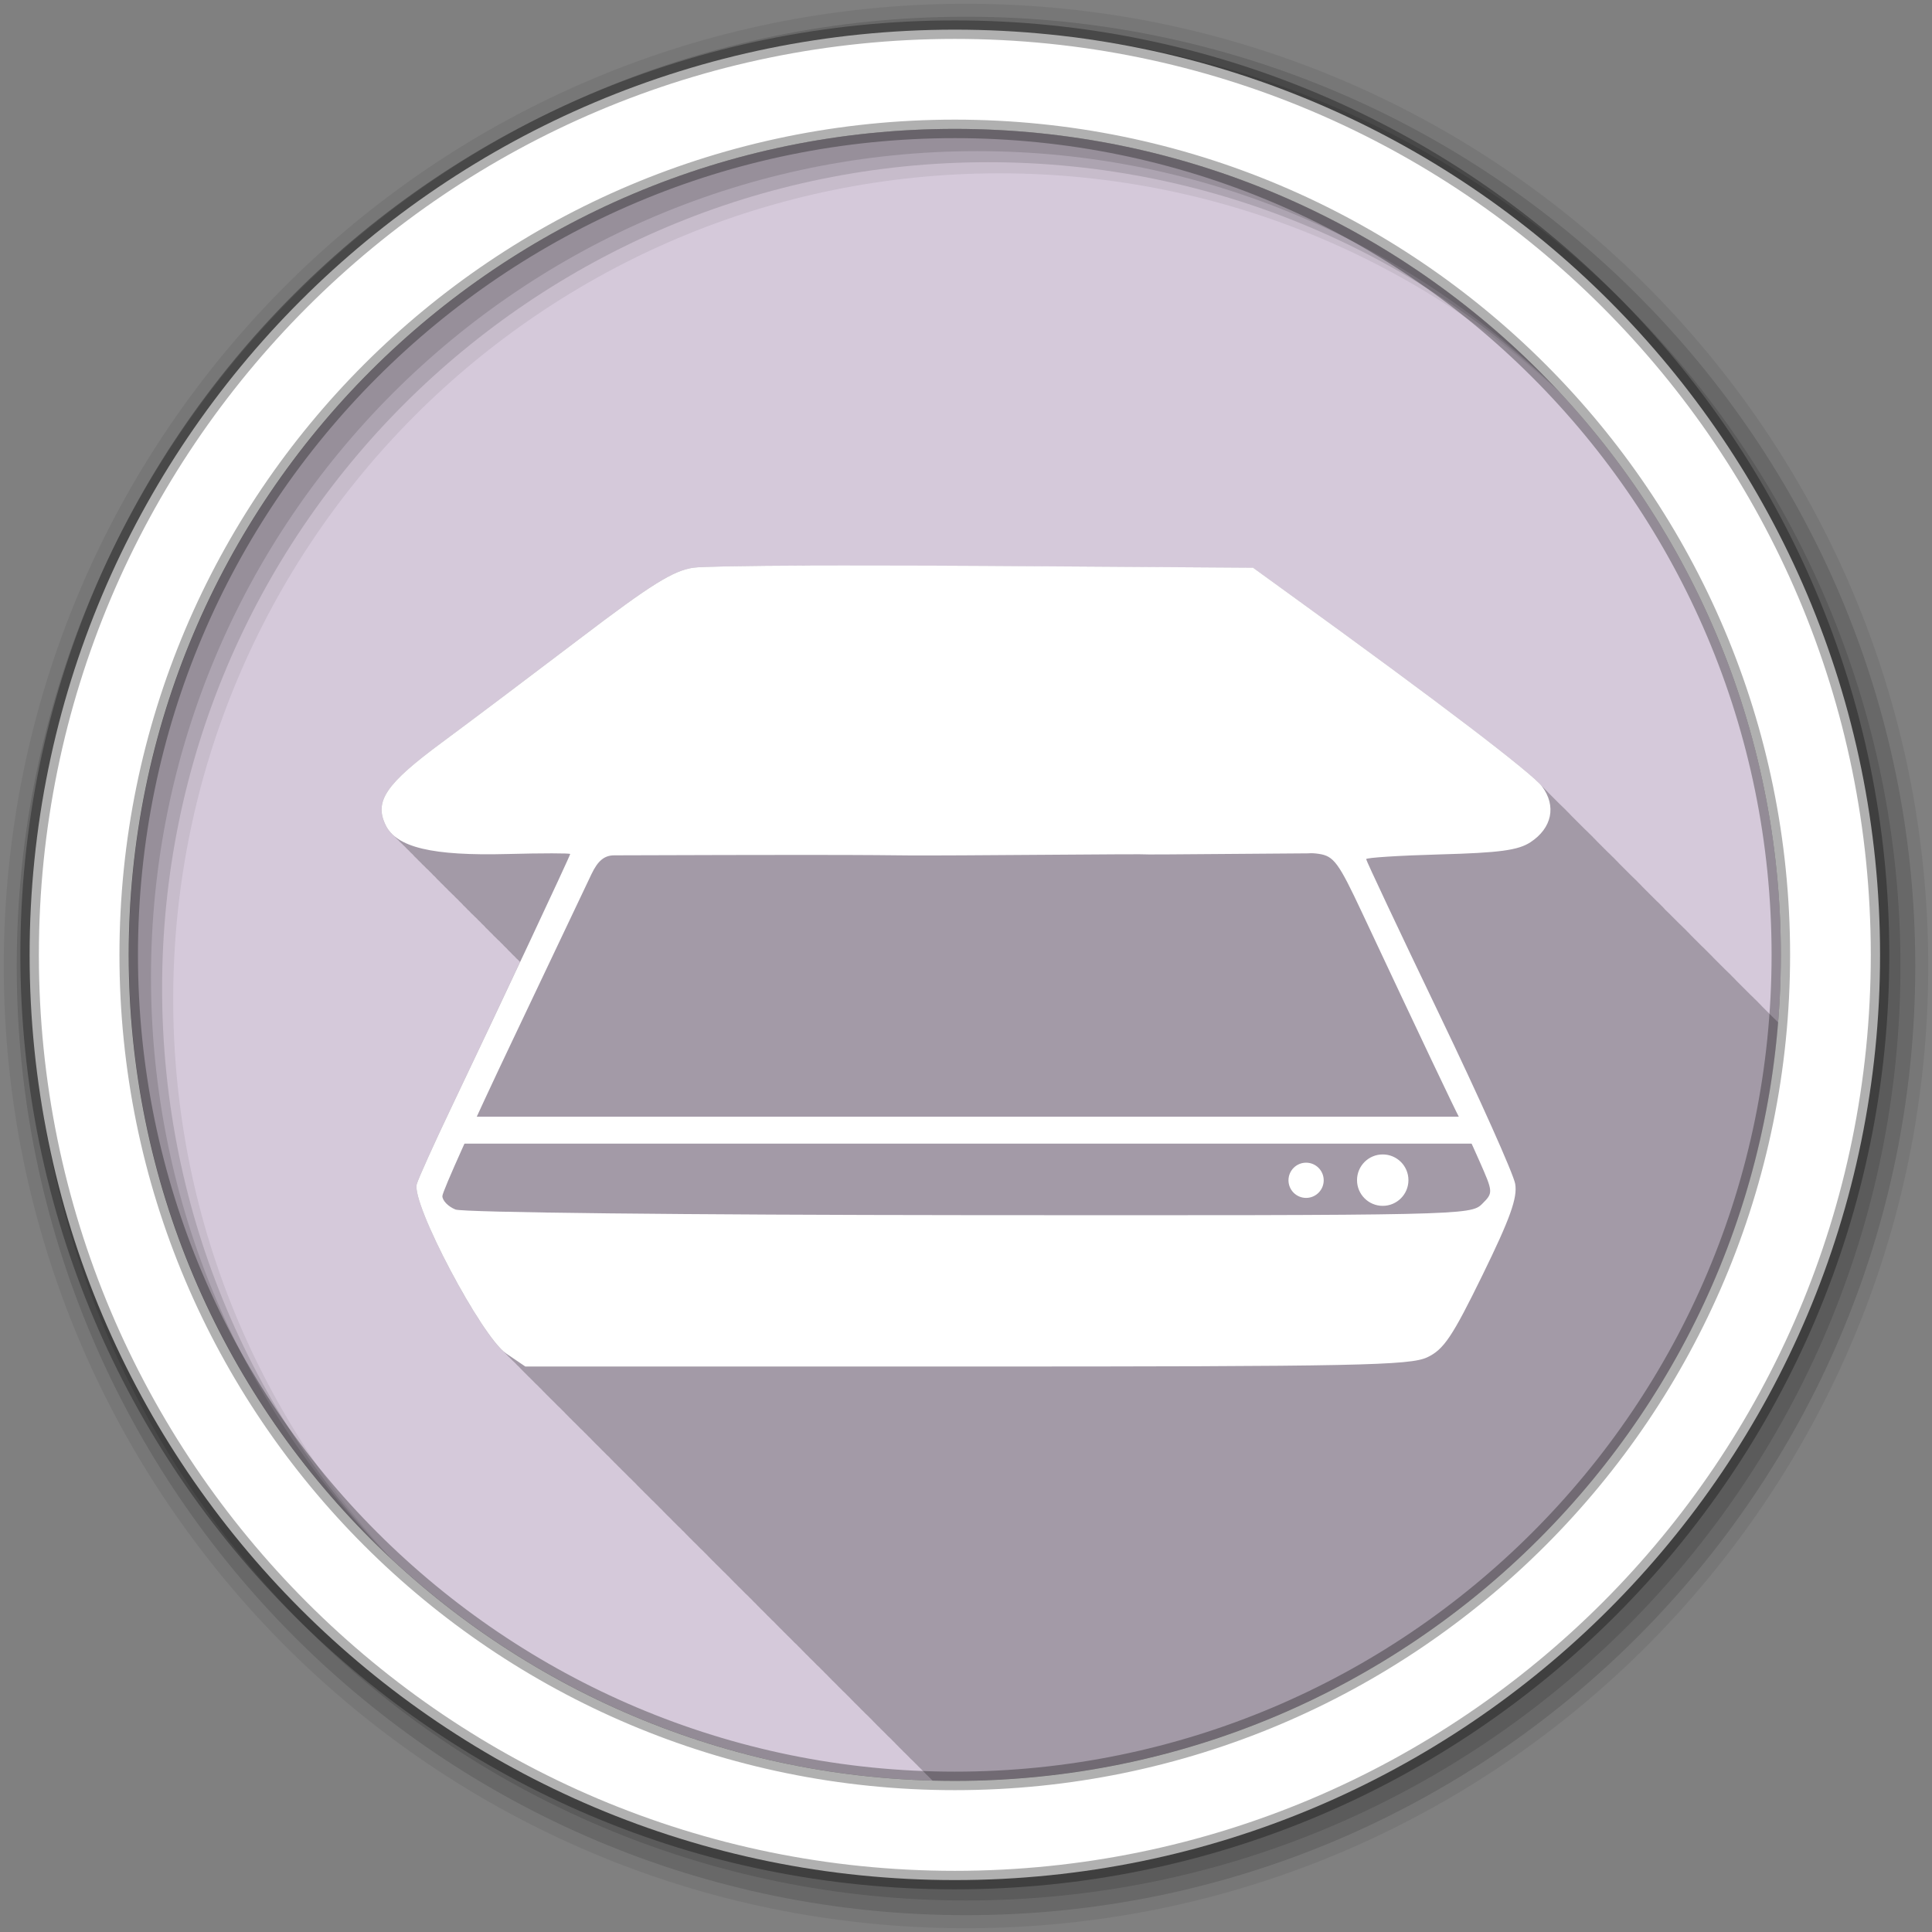<?xml version="1.0" encoding="UTF-8" standalone="no"?>
<svg xmlns="http://www.w3.org/2000/svg" height="512" viewBox="0 0 512 512" width="512" version="1.1" xmlns:xlink="http://www.w3.org/1999/xlink">
 <rect x="0" y="0" width="512" height="512" fill="#808080" stroke="none"/>
 <g id="g4" transform="translate(0,-540.36)">
  <g id="g6" fill-rule="evenodd">
   <path id="path8" fill="#D5C9DA" d="m471.95 793.41c0 120.9-98.01 218.9-218.9 218.9-120.9 0-218.9-98.01-218.9-218.9 0-120.9 98.01-218.9 218.9-218.9 120.9 0 218.9 98.01 218.9 218.9"/>
   <path id="path10" d="m214.72 149.88c-16.986 0.064-28.951 0.26-31 0.563-5.336 0.788-11.172 4.437-30.03 18.781-12.871 9.79-29.333 22.2-36.594 27.563-14.82 10.953-17.975 15.538-14.938 21.844 0.539 1.118 1.313 2.105 2.344 2.969 0.307 0.346 0.626 0.687 1 1 0.316 0.356 0.644 0.71 1.031 1.031 0.247 0.274 0.523 0.528 0.813 0.781 0.297 0.352 0.636 0.682 1 1 0.295 0.348 0.639 0.684 1 1 0.341 0.402 0.697 0.797 1.125 1.156 0.307 0.346 0.626 0.687 1 1 0.307 0.346 0.626 0.687 1 1 0.307 0.346 0.626 0.655 1 0.969 0.25 0.282 0.518 0.552 0.813 0.813 0.304 0.363 0.657 0.704 1.031 1.031 0.341 0.402 0.697 0.797 1.125 1.156 0.307 0.346 0.626 0.687 1 1 0.307 0.346 0.626 0.687 1 1 0.316 0.356 0.644 0.71 1.031 1.031 0.247 0.274 0.523 0.528 0.813 0.781 0.297 0.352 0.636 0.682 1 1 0.295 0.348 0.639 0.684 1 1 0.341 0.402 0.697 0.797 1.125 1.156 0.307 0.346 0.626 0.687 1 1 0.316 0.356 0.644 0.71 1.031 1.031 0.247 0.274 0.523 0.528 0.813 0.781 0.297 0.352 0.636 0.682 1 1 0.295 0.348 0.639 0.684 1 1 0.341 0.402 0.697 0.797 1.125 1.156 0.307 0.346 0.626 0.687 1 1 0.316 0.356 0.644 0.71 1.031 1.031 0.295 0.328 0.613 0.639 0.969 0.938 0.25 0.282 0.518 0.552 0.813 0.813 0.304 0.363 0.657 0.704 1.031 1.031 0.341 0.402 0.697 0.797 1.125 1.156 0.307 0.346 0.626 0.687 1 1 0.307 0.346 0.626 0.687 1 1 0.149 0.168 0.304 0.339 0.469 0.5-5.85 12.452-12.552 26.672-18.281 38.688-4.441 9.315-8.55 18.392-9.09 20.16-1.49 4.848 16.01 38.29 23.03 44.41 0.262 0.28 0.509 0.527 0.75 0.75 0.346 0.382 0.689 0.712 1 1 0.435 0.48 0.871 0.889 1.25 1.219 0.384 0.41 0.725 0.776 1.063 1.063 0.326 0.345 0.614 0.683 0.906 0.938 0.349 0.373 0.689 0.729 1 1 0.349 0.373 0.689 0.729 1 1 0.261 0.278 0.511 0.528 0.75 0.75 0.435 0.48 0.871 0.889 1.25 1.219 0.349 0.373 0.689 0.729 1 1 0.349 0.373 0.658 0.729 0.969 1 0.349 0.373 0.689 0.729 1 1 0.349 0.373 0.689 0.729 1 1 0.261 0.278 0.511 0.528 0.75 0.75 0.435 0.48 0.871 0.889 1.25 1.219 0.349 0.373 0.689 0.729 1 1 0.349 0.373 0.658 0.729 0.969 1 0.349 0.373 0.689 0.729 1 1 0.349 0.373 0.689 0.729 1 1 0.262 0.28 0.509 0.527 0.75 0.75 0.435 0.48 0.871 0.889 1.25 1.219 0.349 0.373 0.689 0.729 1 1 0.384 0.41 0.725 0.776 1.063 1.063 0.326 0.345 0.614 0.683 0.906 0.938 0.349 0.373 0.689 0.729 1 1 0.262 0.28 0.509 0.527 0.75 0.75 0.346 0.382 0.689 0.712 1 1 0.435 0.48 0.871 0.889 1.25 1.219 0.363 0.388 0.679 0.754 1 1.031 0.344 0.366 0.662 0.702 0.969 0.969 0.349 0.373 0.689 0.729 1 1 0.349 0.373 0.689 0.729 1 1 0.261 0.278 0.51 0.528 0.75 0.75 0.435 0.48 0.871 0.889 1.25 1.219 0.349 0.373 0.689 0.729 1 1 0.349 0.373 0.658 0.729 0.969 1 0.349 0.373 0.689 0.729 1 1 0.349 0.373 0.689 0.729 1 1 0.261 0.278 0.51 0.528 0.75 0.75 0.435 0.48 0.871 0.889 1.25 1.219 0.349 0.373 0.689 0.729 1 1 0.384 0.41 0.725 0.776 1.063 1.063 0.326 0.345 0.614 0.683 0.906 0.938 0.349 0.373 0.689 0.729 1 1 0.262 0.28 0.509 0.527 0.75 0.75 0.346 0.382 0.689 0.712 1 1 0.435 0.48 0.871 0.889 1.25 1.219 0.384 0.41 0.725 0.776 1.063 1.063 0.326 0.345 0.614 0.683 0.906 0.938 0.349 0.373 0.689 0.729 1 1 0.349 0.373 0.689 0.729 1 1 0.261 0.278 0.51 0.528 0.75 0.75 0.435 0.48 0.871 0.889 1.25 1.219 0.349 0.373 0.689 0.729 1 1 0.349 0.373 0.658 0.729 0.969 1 0.349 0.373 0.689 0.729 1 1 0.349 0.373 0.689 0.729 1 1 0.261 0.278 0.51 0.528 0.75 0.75 0.435 0.48 0.871 0.889 1.25 1.219 0.349 0.373 0.689 0.729 1 1 0.349 0.373 0.658 0.729 0.969 1 0.349 0.373 0.689 0.729 1 1 0.349 0.373 0.689 0.729 1 1 0.262 0.28 0.509 0.527 0.75 0.75 0.435 0.48 0.871 0.888 1.25 1.219 0.349 0.373 0.689 0.729 1 1 0.384 0.41 0.725 0.776 1.063 1.063 0.326 0.345 0.614 0.683 0.906 0.938 0.349 0.373 0.689 0.729 1 1 0.262 0.28 0.509 0.527 0.75 0.75 0.346 0.382 0.689 0.712 1 1 0.435 0.48 0.871 0.888 1.25 1.219 0.363 0.388 0.679 0.754 1 1.031 0.344 0.366 0.662 0.702 0.969 0.969 0.349 0.373 0.689 0.729 1 1 0.349 0.373 0.689 0.729 1 1 0.261 0.278 0.51 0.528 0.75 0.75 0.435 0.48 0.871 0.888 1.25 1.219 0.349 0.373 0.689 0.729 1 1 0.349 0.373 0.658 0.729 0.969 1 0.349 0.373 0.689 0.729 1 1 0.349 0.373 0.689 0.729 1 1 0.261 0.278 0.51 0.528 0.75 0.75 0.435 0.48 0.871 0.888 1.25 1.219 0.349 0.373 0.689 0.729 1 1 0.384 0.41 0.725 0.776 1.063 1.063 0.326 0.345 0.614 0.683 0.906 0.938 0.349 0.373 0.689 0.729 1 1 0.262 0.28 0.509 0.527 0.75 0.75 0.346 0.382 0.689 0.712 1 1 0.435 0.48 0.871 0.888 1.25 1.219 0.384 0.41 0.725 0.776 1.063 1.063 0.326 0.345 0.614 0.683 0.906 0.938 0.349 0.373 0.689 0.729 1 1 0.262 0.28 0.509 0.527 0.75 0.75 0.346 0.382 0.689 0.712 1 1 0.435 0.48 0.871 0.888 1.25 1.219 0.349 0.373 0.689 0.729 1 1 0.349 0.373 0.658 0.729 0.969 1 0.349 0.373 0.689 0.729 1 1 0.349 0.373 0.689 0.729 1 1 0.261 0.278 0.51 0.528 0.75 0.75 0.435 0.48 0.871 0.888 1.25 1.219 0.349 0.373 0.689 0.729 1 1 0.349 0.373 0.658 0.729 0.969 1 0.349 0.373 0.689 0.729 1 1 0.349 0.373 0.689 0.729 1 1 0.261 0.278 0.51 0.528 0.75 0.75 0.435 0.48 0.871 0.888 1.25 1.219 0.349 0.373 0.689 0.729 1 1 0.384 0.41 0.725 0.776 1.063 1.063 0.326 0.345 0.614 0.683 0.906 0.938 0.349 0.373 0.689 0.729 1 1 0.262 0.28 0.509 0.527 0.75 0.75 0.173 0.191 0.332 0.334 0.5 0.5 1.96 0.052 3.902 0.094 5.875 0.094 114.89 0 209.11-88.51 218.19-201.06-0.096-0.092-0.143-0.149-0.25-0.25-0.278-0.31-0.668-0.67-1.156-1.125-0.247-0.262-0.563-0.587-0.938-0.938-0.257-0.277-0.591-0.617-1-1-0.236-0.255-0.541-0.562-0.906-0.906-0.227-0.252-0.509-0.558-0.875-0.906-0.256-0.295-0.626-0.652-1.094-1.094-0.278-0.31-0.668-0.67-1.156-1.125-0.247-0.262-0.563-0.587-0.938-0.938-0.257-0.277-0.591-0.617-1-1-0.236-0.255-0.541-0.562-0.906-0.906-0.228-0.253-0.539-0.557-0.906-0.906-0.256-0.292-0.602-0.66-1.063-1.094-0.269-0.299-0.629-0.66-1.094-1.094-0.255-0.275-0.597-0.591-1-0.969-0.257-0.277-0.591-0.617-1-1-0.236-0.255-0.541-0.562-0.906-0.906-0.228-0.253-0.539-0.557-0.906-0.906-0.256-0.292-0.602-0.66-1.063-1.094-0.25-0.277-0.582-0.606-1-1-0.279-0.31-0.668-0.67-1.156-1.125-0.247-0.262-0.563-0.587-0.938-0.938-0.257-0.277-0.591-0.617-1-1-0.236-0.255-0.541-0.562-0.906-0.906-0.227-0.252-0.509-0.558-0.875-0.906-0.256-0.295-0.626-0.652-1.094-1.094-0.279-0.31-0.668-0.67-1.156-1.125-0.247-0.262-0.563-0.587-0.938-0.938-0.257-0.277-0.591-0.617-1-1-0.236-0.255-0.541-0.562-0.906-0.906-0.175-0.194-0.399-0.374-0.656-0.625-0.058-0.052-0.128-0.134-0.188-0.188-0.258-0.304-0.623-0.714-1.125-1.188-0.279-0.31-0.668-0.67-1.156-1.125-0.247-0.262-0.563-0.587-0.938-0.938-0.257-0.277-0.591-0.617-1-1-0.236-0.255-0.541-0.562-0.906-0.906-0.228-0.253-0.539-0.557-0.906-0.906-0.256-0.292-0.602-0.66-1.063-1.094-0.269-0.299-0.629-0.66-1.094-1.094-0.255-0.275-0.597-0.591-1-0.969-0.257-0.277-0.591-0.617-1-1-0.257-0.277-0.591-0.617-1-1-0.236-0.255-0.541-0.562-0.906-0.906-0.227-0.252-0.509-0.558-0.875-0.906-0.256-0.295-0.626-0.652-1.094-1.094-0.279-0.31-0.668-0.67-1.156-1.125-0.247-0.262-0.563-0.587-0.938-0.938-0.257-0.277-0.591-0.617-1-1-0.236-0.255-0.541-0.562-0.906-0.906-0.228-0.252-0.509-0.558-0.875-0.906-0.256-0.295-0.626-0.652-1.094-1.094-0.279-0.31-0.668-0.67-1.156-1.125-0.247-0.262-0.563-0.587-0.938-0.938-0.257-0.277-0.591-0.617-1-1-0.236-0.255-0.541-0.562-0.906-0.906-0.228-0.253-0.539-0.557-0.906-0.906-0.256-0.292-0.602-0.66-1.063-1.094-0.269-0.299-0.629-0.66-1.094-1.094-0.255-0.275-0.597-0.591-1-0.969-0.257-0.277-0.591-0.617-1-1-0.236-0.255-0.541-0.562-0.906-0.906-0.228-0.253-0.539-0.557-0.906-0.906-0.256-0.292-0.602-0.66-1.063-1.094-0.25-0.277-0.582-0.606-1-1-3.932-4.371-29.02-23.4-66.25-50.31l-9.969-7.219c-0.276-0.002-70.875-0.469-70.875-0.469-9.743-0.067-19.19-0.085-28-0.094-6.605-0.006-12.807-0.021-18.469 0" fill-opacity="0.235" transform="translate(0,540.36)"/>
   <path id="path12" fill-opacity="0.067" d="m256 541.36c-140.83 0-255 114.17-255 255s114.17 255 255 255 255-114.17 255-255-114.17-255-255-255m8.827 44.931c120.9 0 218.9 98 218.9 218.9s-98 218.9-218.9 218.9-218.93-98-218.93-218.9 98.03-218.9 218.93-218.9"/>
   <g id="g14" fill-opacity="0.129">
    <path id="path16" d="m256 544.79c-138.94 0-251.57 112.63-251.57 251.57s112.63 251.54 251.57 251.54 251.57-112.6 251.57-251.54-112.63-251.57-251.57-251.57m5.885 38.556c120.9 0 218.9 98 218.9 218.9s-98 218.9-218.9 218.9-218.93-98-218.93-218.9 98.03-218.9 218.93-218.9"/>
    <path id="path18" d="m256 548.72c-136.77 0-247.64 110.87-247.64 247.64s110.87 247.64 247.64 247.64 247.64-110.87 247.64-247.64-110.87-247.64-247.64-247.64m2.942 31.691c120.9 0 218.9 98 218.9 218.9s-98 218.9-218.9 218.9-218.93-98-218.93-218.9 98.03-218.9 218.93-218.9"/>
   </g>
   <path id="path20" d="m253.04 548.22c-135.42 0-245.19 109.78-245.19 245.19 0 135.42 109.78 245.19 245.19 245.19 135.42 0 245.19-109.78 245.19-245.19 0-135.42-109.78-245.19-245.19-245.19zm0 26.297c120.9 0 218.9 98 218.9 218.9s-98 218.9-218.9 218.9-218.93-98-218.93-218.9 98.03-218.9 218.93-218.9z" stroke-opacity="0.31" stroke="#000" stroke-width="4.904" fill="#fff"/>
  </g>
  <g id="g68" fill-rule="evenodd" fill="#fff">
   <path id="path70" d="m214.71 690.23c-16.986 0.064-28.937 0.275-30.985 0.577-5.336 0.788-11.163 4.419-30.02 18.764-12.871 9.79-29.354 22.2-36.615 27.569-14.821 10.953-17.953 15.538-14.915 21.844 2.873 5.963 12.383 8.227 32.381 7.698 9.105-0.241 16.553-0.234 16.551 0-0.003 0.462-18.629 40.18-31.563 67.31-4.441 9.315-8.55 18.396-9.09 20.16-1.541 5 17.15 40.451 23.672 44.89l5.1 3.464h116.92c103.67 0 117.54-0.285 122.11-2.454 4.36-2.069 6.614-5.412 14.627-21.796 7.361-15.05 9.285-20.474 8.661-24.15-0.442-2.605-9.507-22.855-20.16-45.03-10.653-22.18-19.342-40.654-19.342-41.04 0-0.387 8.843-0.954 19.679-1.251 15.574-0.426 20.593-1.078 23.865-3.224 5.71-3.744 6.924-9.596 3.079-14.771-2.603-3.504-28.18-22.96-66.64-50.76l-9.96-7.217-70.872-0.481c-9.743-0.067-19.2-0.088-28-0.096-6.605-0.006-12.814-0.021-18.476 0m132.17 76.26c0.638-0.059 1.524-0.014 2.598 0.144 4.01 0.589 5.249 2.324 11.451 15.541 16.03 34.16 24.507 51.993 25.885 54.56 0.806 1.501 3.131 6.54 5.196 11.211 3.731 8.437 3.723 8.498 0.722 11.499-2.956 2.956-5.829 3.03-135.78 2.935-75.33-0.055-134.29-0.702-136.26-1.492-1.905-0.766-3.464-2.357-3.464-3.56 0-1.204 8.352-19.758 18.572-41.23 10.22-21.476 19.621-41.32 20.93-44.07 1.703-3.583 3.432-5 6.06-5 92.22-0.315 61.681 0.16 92.43 0 91.83-0.679 6.02 0.169 91.66-0.529"/>
   <path id="path72" d="m122.08 836.29h268.65v7.143h-268.65z"/>
  </g>
  <path id="0" d="m372.75 312.75c0 3.487-2.827 6.313-6.313 6.313-3.487 0-6.313-2.827-6.313-6.313 0-3.487 2.827-6.313 6.313-6.313 3.487 0 6.313 2.827 6.313 6.313z" fill-rule="evenodd" transform="translate(0,540.36)" stroke="#fff" fill="#fff"/>
  <use id="use75" xlink:href="#0" transform="matrix(.685 0 0 .685 95.12 268.77)" height="1" width="1"/>
 </g>
</svg>
